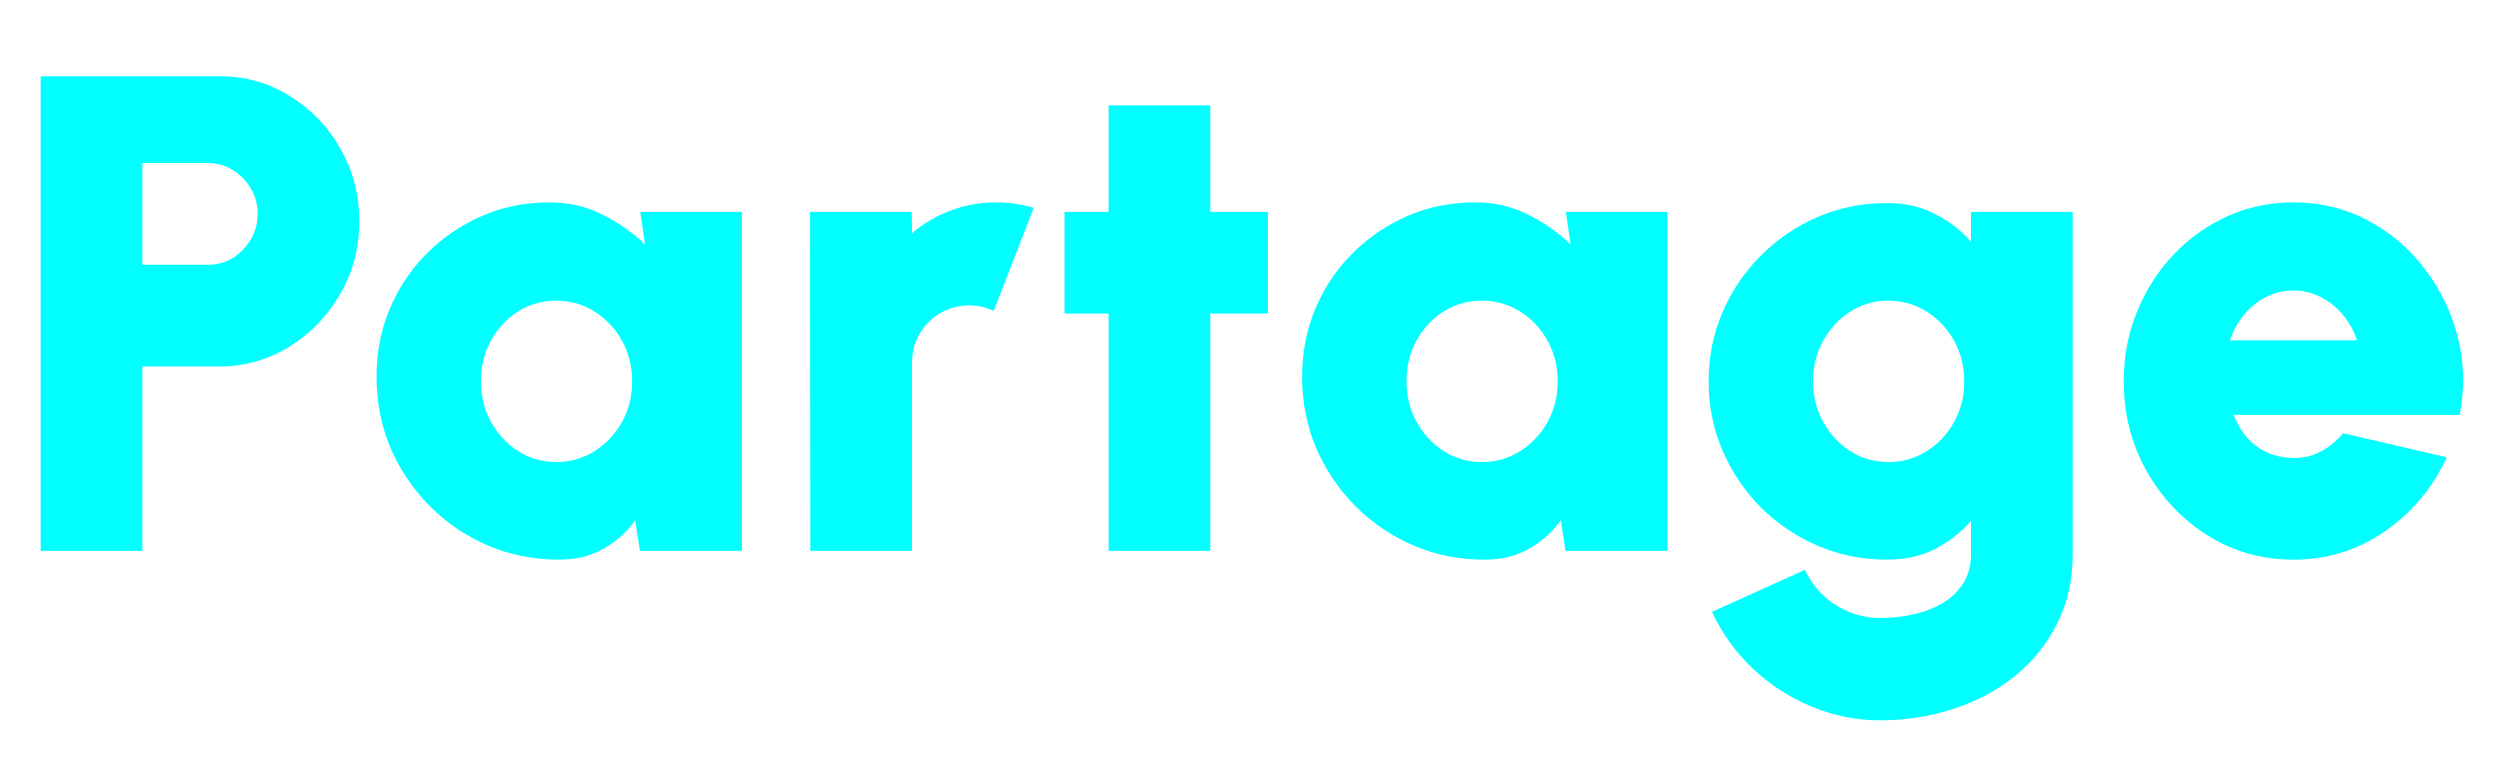 <svg width="118" height="36" viewBox="0 0 118 36" fill="none" xmlns="http://www.w3.org/2000/svg">
<g clip-path="url(#clip0_315_1046)">
<mask id="mask0_315_1046" style="mask-type:luminance" maskUnits="userSpaceOnUse" x="0" y="0" width="118" height="36">
<path d="M118 0H0V36H118V0Z" fill="white"/>
</mask>
<g mask="url(#mask0_315_1046)">
<path d="M1.92 26V3.6H10.368C11.595 3.6 12.704 3.915 13.696 4.544C14.699 5.163 15.493 5.995 16.08 7.04C16.667 8.075 16.96 9.211 16.96 10.448C16.96 11.707 16.656 12.853 16.048 13.888C15.451 14.923 14.651 15.749 13.648 16.368C12.645 16.987 11.552 17.296 10.368 17.296H6.72V26H1.92ZM6.72 12.496H9.824C10.251 12.496 10.64 12.389 10.992 12.176C11.344 11.952 11.627 11.659 11.84 11.296C12.053 10.933 12.16 10.533 12.16 10.096C12.16 9.659 12.053 9.259 11.84 8.896C11.627 8.533 11.344 8.245 10.992 8.032C10.64 7.808 10.251 7.696 9.824 7.696H6.72V12.496ZM30.221 10H35.02V26H30.204L29.98 24.56C29.586 25.115 29.084 25.563 28.477 25.904C27.879 26.245 27.18 26.416 26.381 26.416C25.186 26.416 24.066 26.192 23.02 25.744C21.986 25.296 21.074 24.677 20.285 23.888C19.495 23.088 18.877 22.171 18.428 21.136C17.991 20.091 17.773 18.971 17.773 17.776C17.773 16.635 17.98 15.568 18.396 14.576C18.812 13.584 19.394 12.715 20.14 11.968C20.898 11.211 21.767 10.619 22.748 10.192C23.741 9.765 24.802 9.552 25.933 9.552C26.85 9.552 27.682 9.744 28.428 10.128C29.186 10.501 29.858 10.971 30.445 11.536L30.221 10ZM26.253 21.808C26.914 21.808 27.517 21.637 28.061 21.296C28.605 20.955 29.037 20.496 29.357 19.92C29.677 19.344 29.837 18.704 29.837 18C29.837 17.296 29.677 16.656 29.357 16.08C29.037 15.504 28.605 15.045 28.061 14.704C27.517 14.363 26.914 14.192 26.253 14.192C25.591 14.192 24.988 14.363 24.445 14.704C23.911 15.045 23.485 15.504 23.165 16.08C22.855 16.656 22.701 17.296 22.701 18C22.701 18.704 22.86 19.344 23.18 19.92C23.5 20.496 23.927 20.955 24.46 21.296C25.005 21.637 25.602 21.808 26.253 21.808ZM38.248 26L38.233 10H43.032L43.048 11.008C43.582 10.549 44.19 10.192 44.873 9.936C45.555 9.68 46.275 9.552 47.032 9.552C47.608 9.552 48.195 9.637 48.792 9.808L46.904 14.672C46.531 14.501 46.147 14.416 45.752 14.416C45.251 14.416 44.792 14.539 44.377 14.784C43.971 15.019 43.646 15.344 43.401 15.76C43.166 16.165 43.048 16.619 43.048 17.12V26H38.248ZM59.845 14.8H57.125V26H52.325V14.8H50.245V10H52.325V4.976H57.125V10H59.845V14.8ZM73.908 10H78.708V26H73.892L73.668 24.56C73.273 25.115 72.772 25.563 72.164 25.904C71.567 26.245 70.868 26.416 70.068 26.416C68.873 26.416 67.753 26.192 66.708 25.744C65.673 25.296 64.761 24.677 63.972 23.888C63.183 23.088 62.564 22.171 62.116 21.136C61.679 20.091 61.46 18.971 61.46 17.776C61.46 16.635 61.668 15.568 62.084 14.576C62.5 13.584 63.081 12.715 63.828 11.968C64.585 11.211 65.455 10.619 66.436 10.192C67.428 9.765 68.489 9.552 69.62 9.552C70.537 9.552 71.369 9.744 72.116 10.128C72.873 10.501 73.545 10.971 74.132 11.536L73.908 10ZM69.94 21.808C70.601 21.808 71.204 21.637 71.748 21.296C72.292 20.955 72.724 20.496 73.044 19.92C73.364 19.344 73.524 18.704 73.524 18C73.524 17.296 73.364 16.656 73.044 16.08C72.724 15.504 72.292 15.045 71.748 14.704C71.204 14.363 70.601 14.192 69.94 14.192C69.279 14.192 68.676 14.363 68.132 14.704C67.599 15.045 67.172 15.504 66.852 16.08C66.543 16.656 66.388 17.296 66.388 18C66.388 18.704 66.548 19.344 66.868 19.92C67.188 20.496 67.615 20.955 68.148 21.296C68.692 21.637 69.289 21.808 69.94 21.808ZM93.031 10H97.832V26.16C97.832 27.376 97.586 28.464 97.096 29.424C96.615 30.395 95.954 31.221 95.112 31.904C94.269 32.587 93.298 33.104 92.2 33.456C91.112 33.819 89.96 34 88.743 34C87.613 34 86.53 33.781 85.496 33.344C84.461 32.917 83.538 32.32 82.728 31.552C81.917 30.784 81.277 29.893 80.808 28.88L85.192 26.896C85.415 27.376 85.709 27.781 86.072 28.112C86.434 28.453 86.845 28.715 87.303 28.896C87.762 29.077 88.242 29.168 88.743 29.168C89.298 29.168 89.832 29.109 90.344 28.992C90.856 28.875 91.314 28.693 91.719 28.448C92.125 28.203 92.445 27.888 92.68 27.504C92.914 27.131 93.031 26.683 93.031 26.16V24.592C92.552 25.136 91.981 25.579 91.32 25.92C90.669 26.251 89.917 26.416 89.064 26.416C87.901 26.416 86.813 26.197 85.799 25.76C84.786 25.323 83.89 24.72 83.112 23.952C82.344 23.173 81.741 22.277 81.303 21.264C80.866 20.251 80.647 19.163 80.647 18C80.647 16.837 80.866 15.749 81.303 14.736C81.741 13.723 82.344 12.832 83.112 12.064C83.89 11.285 84.786 10.677 85.799 10.24C86.813 9.803 87.901 9.584 89.064 9.584C89.917 9.584 90.669 9.755 91.32 10.096C91.981 10.427 92.552 10.864 93.031 11.408V10ZM89.127 21.808C89.789 21.808 90.391 21.637 90.936 21.296C91.48 20.955 91.912 20.496 92.231 19.92C92.552 19.344 92.712 18.704 92.712 18C92.712 17.296 92.552 16.656 92.231 16.08C91.912 15.504 91.48 15.045 90.936 14.704C90.391 14.363 89.789 14.192 89.127 14.192C88.477 14.192 87.879 14.363 87.335 14.704C86.802 15.045 86.376 15.504 86.055 16.08C85.736 16.656 85.576 17.296 85.576 18C85.576 18.704 85.736 19.344 86.055 19.92C86.376 20.496 86.802 20.955 87.335 21.296C87.879 21.637 88.477 21.808 89.127 21.808ZM108.241 26.416C106.769 26.416 105.425 26.037 104.209 25.28C103.004 24.523 102.039 23.504 101.313 22.224C100.599 20.944 100.241 19.531 100.241 17.984C100.241 16.821 100.449 15.733 100.865 14.72C101.281 13.696 101.852 12.8 102.577 12.032C103.313 11.253 104.167 10.645 105.137 10.208C106.108 9.771 107.143 9.552 108.241 9.552C109.521 9.552 110.689 9.835 111.745 10.4C112.812 10.955 113.708 11.712 114.433 12.672C115.169 13.621 115.692 14.693 116.001 15.888C116.311 17.083 116.343 18.315 116.097 19.584H105.425C105.575 19.957 105.772 20.299 106.017 20.608C106.273 20.907 106.583 21.147 106.945 21.328C107.319 21.509 107.751 21.605 108.241 21.616C108.711 21.627 109.143 21.525 109.537 21.312C109.943 21.099 110.295 20.811 110.593 20.448L115.489 21.584C114.839 23.003 113.868 24.165 112.577 25.072C111.287 25.968 109.841 26.416 108.241 26.416ZM105.249 16.064H111.249C111.1 15.605 110.876 15.2 110.577 14.848C110.279 14.496 109.927 14.219 109.521 14.016C109.127 13.813 108.7 13.712 108.241 13.712C107.793 13.712 107.367 13.813 106.961 14.016C106.567 14.219 106.22 14.496 105.921 14.848C105.633 15.2 105.409 15.605 105.249 16.064Z" fill="#00FFFF"/>
</g>
</g>
<defs>
<clipPath id="clip0_315_1046">
<rect width="118" height="36" fill="white"/>
</clipPath>
</defs>
</svg>
